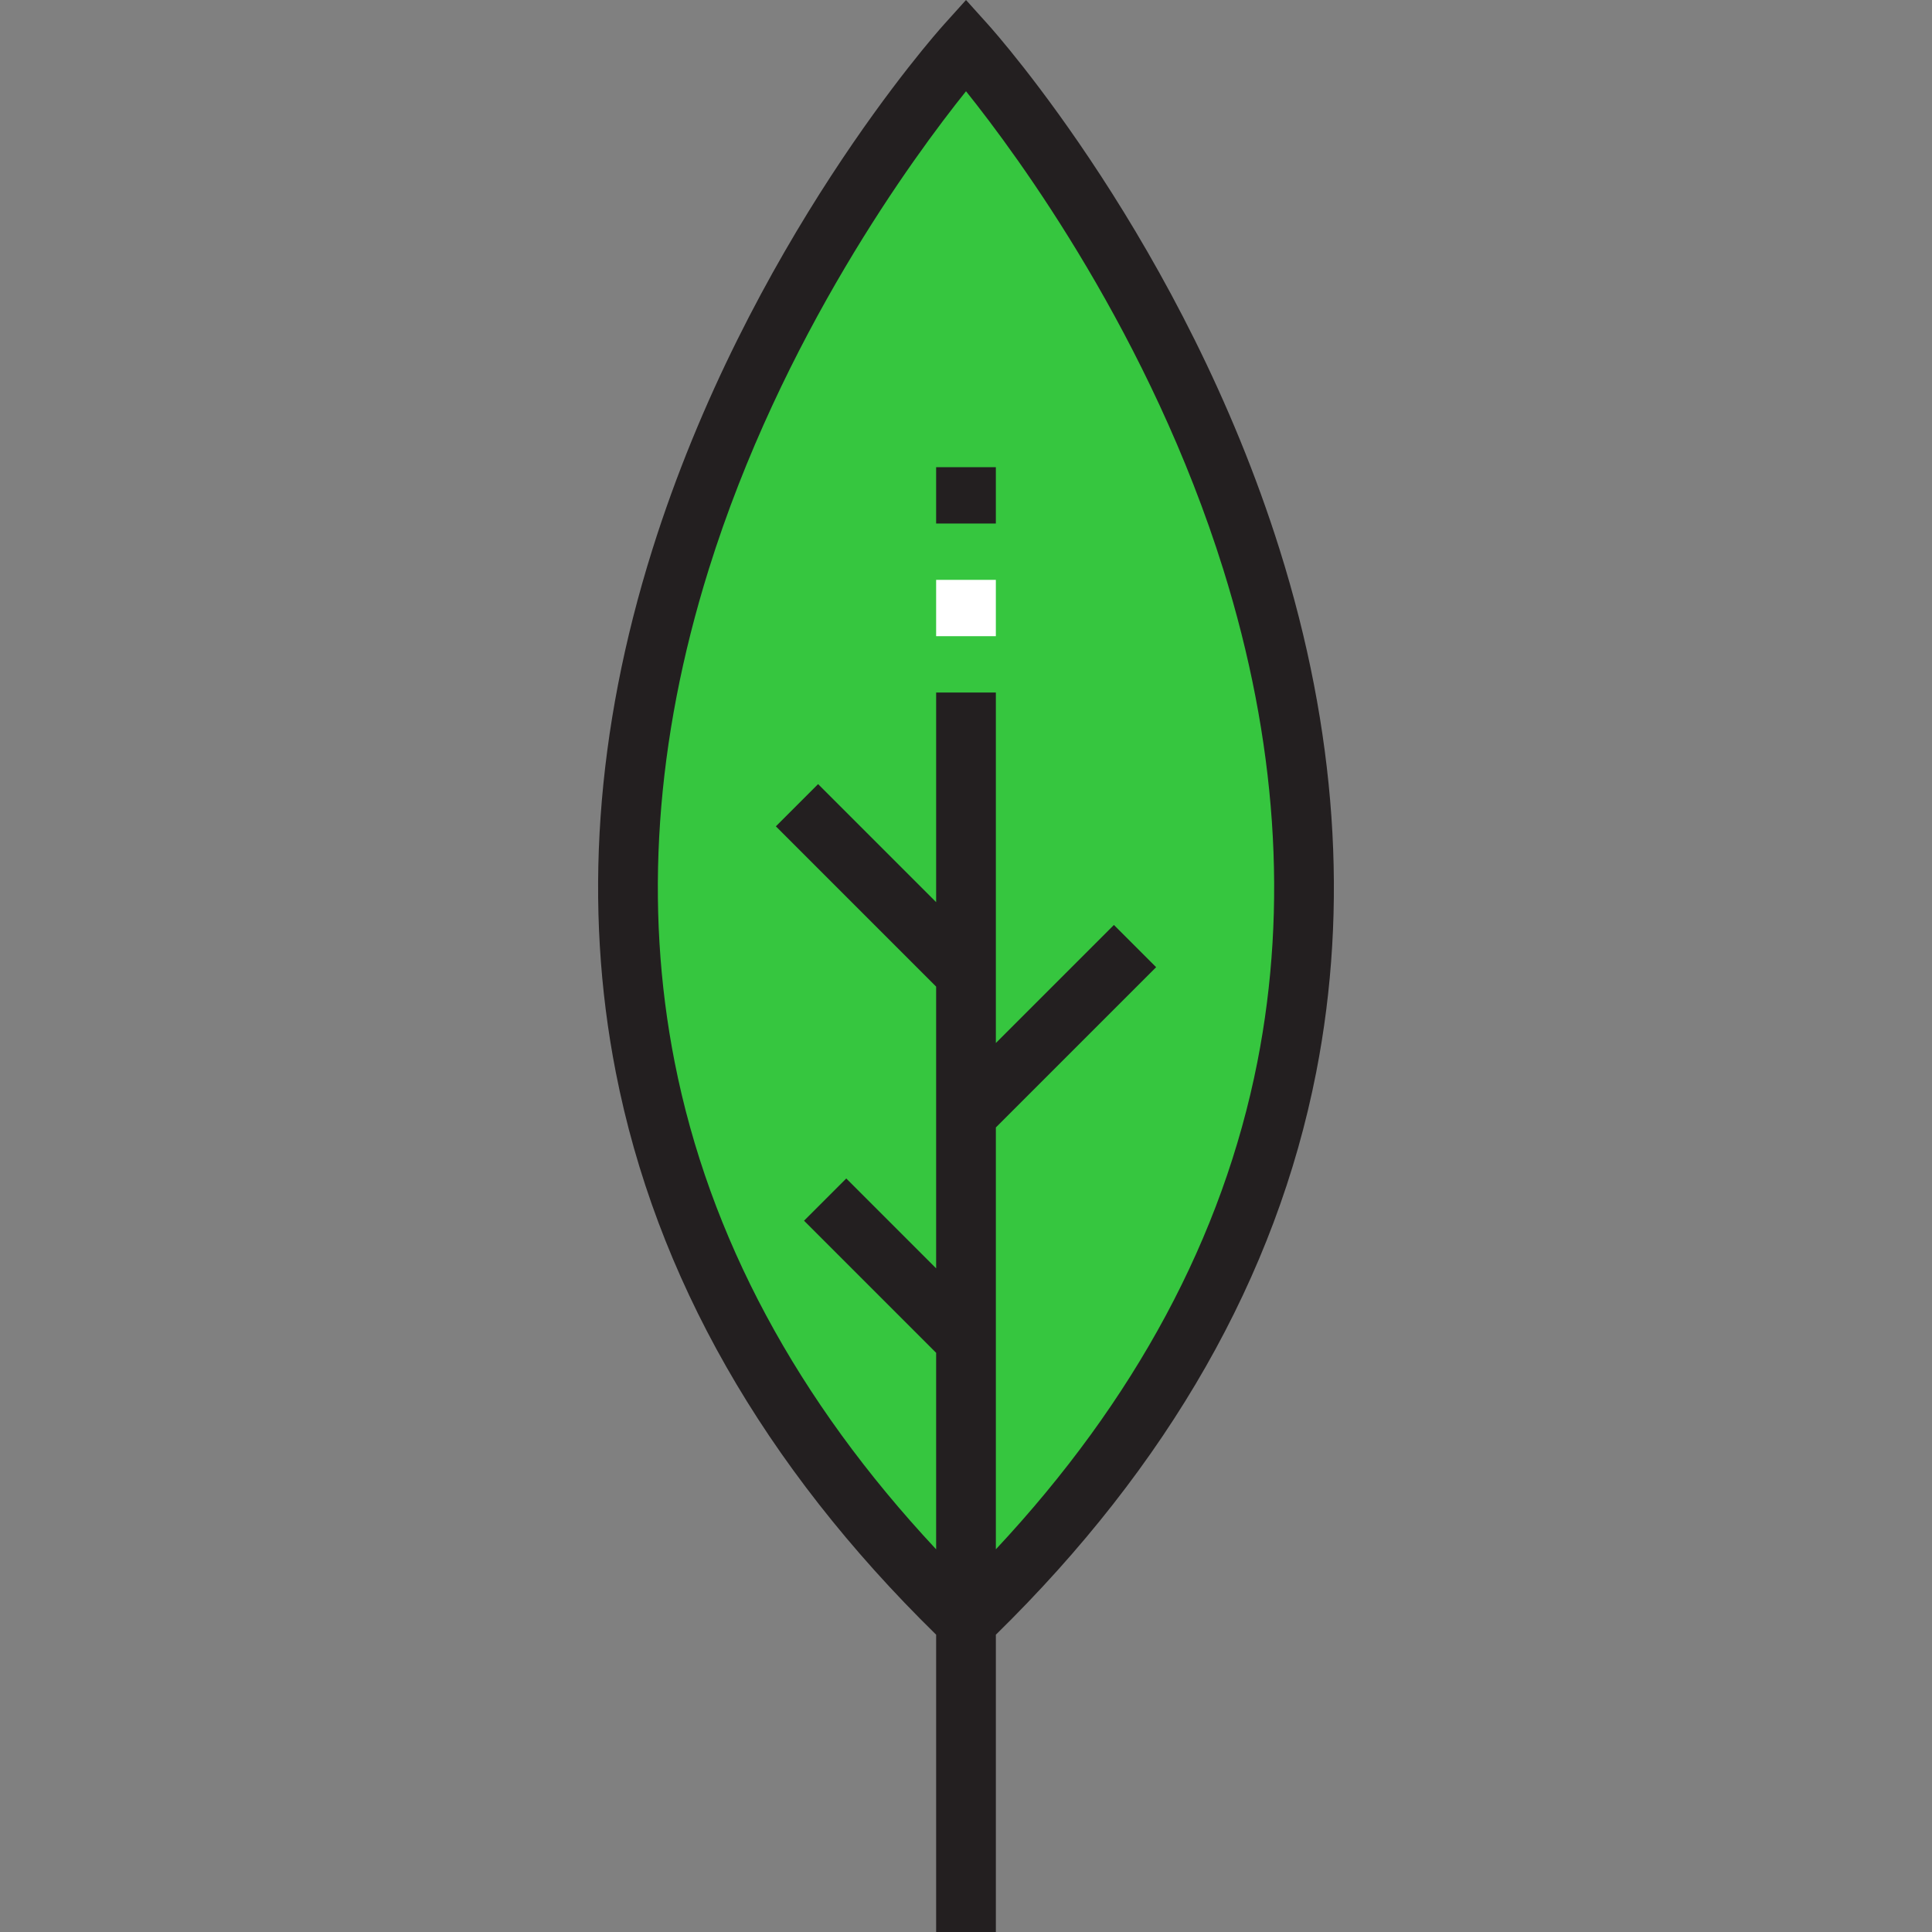 <?xml version="1.0" encoding="iso-8859-1"?>
<!-- Generator: Adobe Illustrator 19.0.0, SVG Export Plug-In . SVG Version: 6.00 Build 0)  -->
<svg version="1.1" id="Layer_1" xmlns="http://www.w3.org/2000/svg" xmlns:xlink="http://www.w3.org/1999/xlink" x="0px" y="0px"
	 height="20" width="20" viewBox="0 0 511.999 511.999" style="enable-background:new 0 0 511.999 511.999;" xml:space="preserve">
<rect x="0" y="0" width="511.999" height="511.999" fill="#808080" stroke="none"/>
<path style="fill:#36C63F;" d="M256,429.882c-201.562-194.096,0-418.053,0-418.053S457.562,235.786,256,429.882z"/>
<path style="fill:#231F20;" d="M339.135,145.699C313.716,64.736,263.987,8.874,261.882,6.535L256,0l-5.882,6.535
	c-2.105,2.338-51.835,58.201-77.254,139.164c-15.028,47.868-18.28,94.465-9.664,138.497c10.58,54.076,39.142,104.193,84.886,149.014
	v78.789h15.827V433.21c45.744-44.822,74.306-94.937,84.886-149.014C357.414,240.164,354.163,193.566,339.135,145.699z
	 M333.212,281.445c-9.118,46.294-32.404,89.659-69.299,129.139V298.785l42.474-42.473l-11.191-11.19l-31.282,31.283v-92.875h-15.827
	v55.549l-31.283-31.283l-11.19,11.19l42.473,42.474v74.668l-23.818-23.819l-11.19,11.191l35.009,35.009v52.076
	c-36.895-39.481-60.182-82.846-69.3-129.14c-8.144-41.352-5.107-85.266,9.026-130.524C207.1,89.164,242.127,41.491,256.001,24.181
	c13.875,17.312,48.9,64.984,68.187,126.741C338.32,196.178,341.357,240.092,333.212,281.445z"/>
<rect x="248.084" y="153.668" style="fill:#FFFFFF;" width="15.826" height="14.929"/>
<rect x="248.084" y="123.81" style="fill:#231F20;" width="15.826" height="14.929"/>
<g>
</g>
<g>
</g>
<g>
</g>
<g>
</g>
<g>
</g>
<g>
</g>
<g>
</g>
<g>
</g>
<g>
</g>
<g>
</g>
<g>
</g>
<g>
</g>
<g>
</g>
<g>
</g>
<g>
</g>
</svg>
